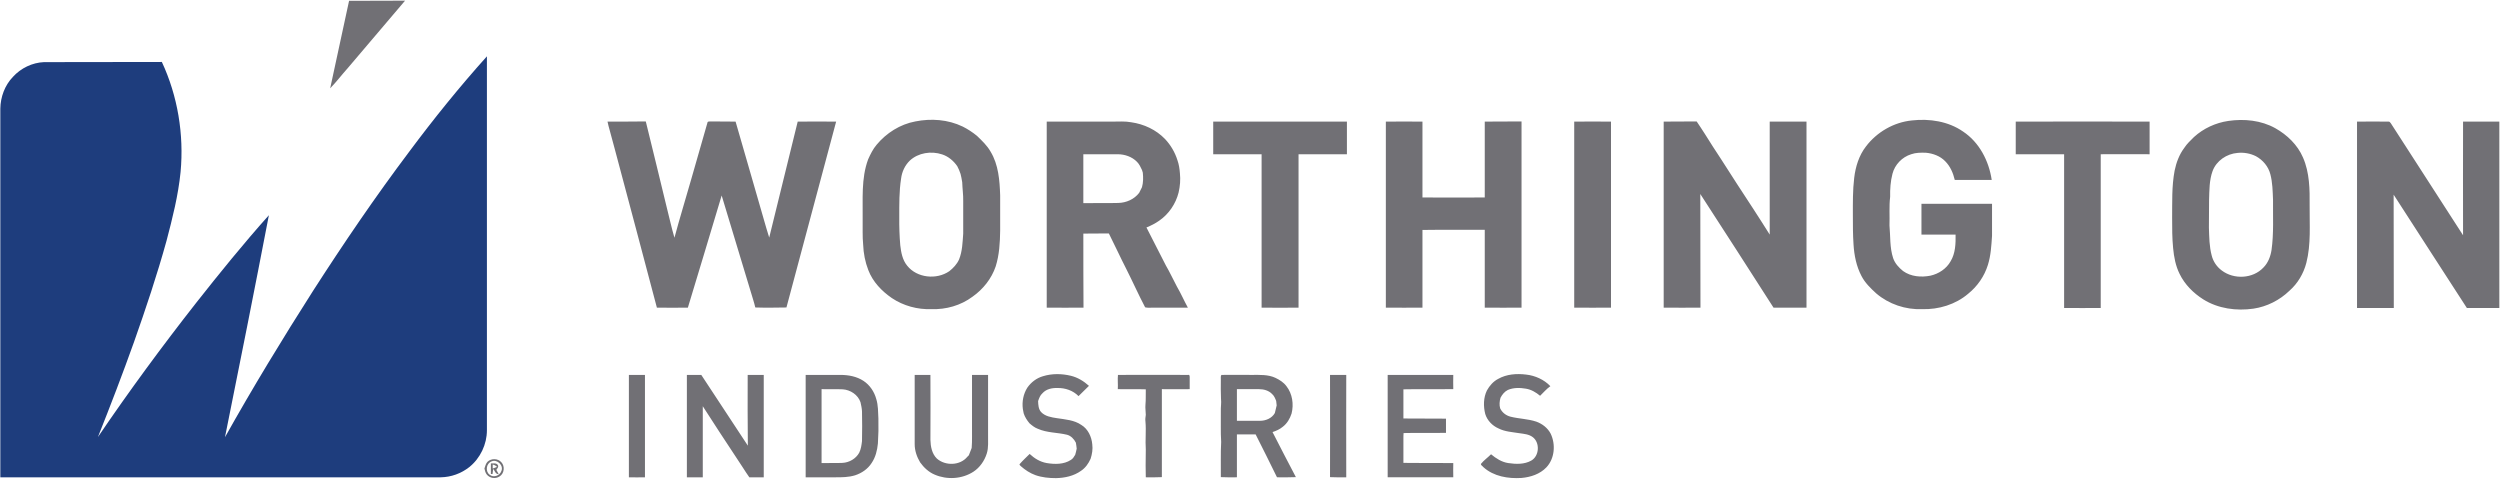 <?xml version="1.0" ?>
<svg xmlns="http://www.w3.org/2000/svg" version="1.2" viewBox="0 0 1509 289">
	<style>
		.s0 { fill: #717075 } 
		.s1 { fill: #1e3d7d } 
	</style>
	<g id="#717075ff">
		<path id="Layer" class="s0" d="m210.7 0.5c11.3-0.1 22.5 0 33.8-0.1-11.5 13.6-23 27-34.5 40.6-3.6 4-6.9 8.4-10.7 12.3 3.7-17.6 7.7-35.2 11.4-52.8z"/>
		<path id="Layer" fill-rule="evenodd" class="s0" d="m552.5 73.3c9.5-1.9 19.7-1.2 28.6 3.1 3 1.5 5.9 3.4 8.6 5.6 3 2.9 6.1 5.8 8.2 9.5 4.8 7.9 5.5 17.4 5.8 26.4q0 10.7 0 21.3c-0.1 7.2-0.5 14.6-2.7 21.6-2.5 7.4-7.6 13.8-14 18.3-7.1 5.3-16 7.8-24.8 7.5-8.4 0.3-16.9-2-23.9-6.7-6.1-4.2-11.5-9.8-14.2-16.9-1.9-4.9-2.9-10.1-3.1-15.4-0.5-5-0.2-10.1-0.3-15.1 0.2-12.1-1-24.7 3.3-36.3 1.4-3.1 2.9-6.2 5.1-8.8 5.9-7.1 14.2-12.4 23.4-14.1zm-3.3 23.6c-3 2.9-4.8 6.8-5.3 10.9-1.2 7.7-1.1 15.6-1.1 23.4q-0.1 8.4 0.6 16.8c0.5 4.3 1.3 8.9 4.2 12.4 5.9 7.4 17.7 8.6 25.4 3.3 2.4-1.9 4.6-4.2 5.9-7.1 2-5 2.1-10.3 2.5-15.6 0-6.5 0-13 0-19.5 0.1-3.9-0.5-7.7-0.6-11.5-0.2-0.9-0.3-1.9-0.5-2.8q-0.3-1.1-0.5-2.2c-0.5-1.6-1.2-3.2-2-4.7-2.2-3.2-5.4-5.9-9.1-7.1-6.6-2.2-14.4-1-19.5 3.7zm604.8-24.2c10.6-1.2 22 0.5 30.9 6.7 9.8 6.5 15.6 17.7 17.3 29.2-7.5 0-14.9 0-22.3 0-1-4.2-2.7-8.2-5.8-11.3-3-3.1-7.3-4.7-11.6-5.1-3-0.1-6.1-0.1-8.9 0.9-5.5 1.7-9.9 6.3-11.3 11.8-1.2 4.6-1.5 9.3-1.4 13.9-0.7 5.7-0.2 11.5-0.4 17.3 0.6 6.5 0.1 13.3 2.2 19.7 1.1 3.2 3.4 5.7 6 7.8 4.7 3.4 10.9 3.9 16.5 2.8 5-1.1 9.7-4.2 12.2-8.7 2.9-4.8 3.1-10.6 3-16.1-6.9 0-13.8 0-20.6 0q0-9.3 0-18.6 21.3 0 42.6 0 0 9.6 0 19.3c-0.4 5.9-0.7 11.9-2.5 17.6-2.1 6.8-6.3 12.9-11.9 17.4-7.6 6.5-17.8 9.6-27.8 9.3-10 0.4-20.1-3-27.7-9.5-3.4-3.1-6.8-6.4-8.9-10.5-3.1-5.9-4.4-12.5-4.8-19-0.4-5.9-0.4-11.8-0.4-17.7 0-7.5-0.1-15.1 0.8-22.5 0.8-6.8 2.9-13.6 7.1-19 6.6-8.7 16.8-14.6 27.7-15.7zm191 0.3c9.6-1.4 19.8-0.4 28.4 4.4 7.1 4 13.4 10 16.7 17.7 4 9.1 4.1 19.3 4 29-0.1 11.5 0.9 23.3-2 34.6-1.7 6.5-5.2 12.4-10.2 16.8-5.9 5.7-13.6 9.6-21.7 10.8-10.3 1.5-21.4 0-30.3-5.6-6-3.8-11.2-9-14.3-15.4-2.4-4.8-3.4-10.2-3.9-15.5-0.6-6.1-0.6-12.1-0.6-18.1 0.1-9.6-0.3-19.2 1.5-28.7 1-4.9 2.8-9.7 5.8-13.7 1.6-2.5 3.8-4.5 5.9-6.6 5.7-5.2 13.1-8.6 20.7-9.7zm5.6 19.3c-6.5 0.5-12.8 4.7-15.1 11-2 5.5-1.9 11.5-2.1 17.3-0.1 5.6 0 11.2-0.1 16.8 0.2 5.6 0.2 11.4 1.7 16.9 0.9 3.6 3.1 6.8 6.1 9 7.3 5.5 18.7 5 25.1-1.8 2.8-2.8 4.3-6.7 4.9-10.6 1.4-10 0.8-20.2 0.9-30.3-0.2-5.2-0.3-10.4-1.6-15.4-1.2-4.7-4.5-8.6-8.7-10.9-3.4-1.7-7.3-2.4-11.1-2zm-514.1-18.9c7.3-0.1 14.7 0 22.1 0 0 15.2 0 30.5 0 45.8 12.5 0.1 25.1 0 37.6 0q0-22.9 0-45.8c7.4-0.1 14.8 0 22.2-0.1q0 56.2 0 112.4c-7.4 0-14.8 0.1-22.2 0 0-15.7 0-31.3 0-47-12.5 0.1-25.1-0.1-37.6 0.1 0 15.7 0 31.3 0 46.9-7.4 0-14.8 0.1-22.1 0q0-56.2 0-112.3zm-469.8 0c7.7 0 15.4 0 23.1-0.1 4.2 17.3 8.5 34.5 12.6 51.7 1.6 6.2 2.9 12.4 4.7 18.5 3.2-12 6.9-23.9 10.3-35.9q4.8-16.7 9.6-33.5c0.1-1 1.2-0.7 1.9-0.8 5 0.1 10.1 0 15.1 0.1 6.1 21.3 12.4 42.7 18.5 64.1q0.8 2.9 1.8 5.9c5.7-23.4 11.5-46.7 17.2-70 7.8 0 15.5-0.1 23.2 0-9.9 37.4-20.1 74.8-30 112.2-6.3 0.1-12.5 0.2-18.8 0-0.3-1.5-0.8-2.9-1.2-4.4-2.5-8.2-5-16.5-7.5-24.8-3.8-12.8-7.8-25.6-11.6-38.4-6.7 22.6-13.6 45.1-20.4 67.7q-9.4 0.1-18.7 0c-8.5-32.1-17-64.3-25.6-96.4q-1.8-6.7-3.6-13.3-0.3-1.3-0.6-2.6zm265.1 0q19.9 0 39.7 0c3.8 0 7.6-0.3 11.3 0.4 7.7 1.1 15 4.5 20.4 10.1 3.4 3.6 6 8 7.5 12.8 0.9 2.5 1.3 5.2 1.5 7.9 0.4 3.8 0.1 7.8-0.8 11.6-1.7 6.8-5.9 13-11.7 17-2.4 1.7-5 3-7.7 4.1 3.8 7.7 7.9 15.2 11.7 22.9 2.4 4.1 4.4 8.5 6.7 12.8 2.4 4.1 4.3 8.5 6.6 12.7-7.1 0-14.1 0-21.1 0-1.6 0-3.2 0.2-4.7-0.2-4-7.6-7.5-15.5-11.4-23.2-3.6-7-6.9-14.3-10.5-21.4q-7.7 0.1-15.4 0.1c0 14.9 0 29.8 0.1 44.7-7.4 0.1-14.8 0-22.2 0q0-56.2 0-112.3zm22.1 19.7q0 14.7 0 29.5c7-0.1 14 0.1 21.1-0.1 4.8-0.1 9.6-2.2 12.6-6.1q0.8-1.7 1.7-3.4c0.8-2.8 0.8-5.9 0.5-8.8q-0.3-0.8-0.5-1.6c-0.8-1.7-1.6-3.5-3-4.9-3-3.1-7.4-4.6-11.7-4.6q-10.3 0-20.7 0zm78.4 0q0-9.9 0-19.7 40.4 0 80.7 0 0 9.8 0 19.7-14.6 0-29.2 0c0 30.9 0 61.7 0 92.6q-11.2 0.1-22.3 0c0-30.9 0-61.7 0-92.6-9.7 0-19.5 0-29.2 0zm217.9 92.6c0-37.5 0-74.9 0-112.3 7.4-0.1 14.8 0 22.2 0q0 56.1 0 112.3c-7.4 0-14.8 0.1-22.2 0zm54 0c0-37.5 0-74.9 0-112.3 6.6-0.1 13.3 0 19.9-0.1 1.8 2.5 3.3 5.1 5 7.6 1.6 2.5 3.2 5.1 4.8 7.6 1.7 2.5 3.2 5 4.9 7.5q4.9 7.5 9.7 15.1c1.7 2.5 3.2 5 4.9 7.5 1.6 2.5 3.2 5 4.9 7.5 3.3 5.2 6.7 10.3 9.9 15.5q0-34.1 0-68.2 11.1 0 22.2 0 0 56.1 0 112.3-9.9 0-19.9 0c-14.6-22.9-29.4-45.7-44.2-68.6 0.1 22.9 0 45.8 0.1 68.6-7.4 0-14.8 0.1-22.2 0zm212.5-112.3c26.9-0.1 53.9 0 80.8 0q0 9.8 0 19.7c-9.8 0-19.7-0.1-29.5 0q0 46.4 0 92.8c-7.4 0-14.8 0.1-22.1 0q0-46.4 0-92.8c-9.8 0-19.5 0-29.2 0q0-9.9 0-19.7zm206 0c6.3 0 12.7-0.1 19 0 0.7-0.1 1 0.6 1.4 1 14.5 22.6 29.1 45 43.6 67.6-0.1-22.9 0-45.8 0-68.6q10.9 0 21.9 0 0 56.3 0 112.5-9.8 0-19.6 0c-14.8-22.7-29.4-45.6-44.2-68.4 0.1 22.8 0 45.6 0.1 68.4q-11.1 0-22.2 0 0-56.2 0-112.5zm-971.4 152.9c3.2 0 6.5 0 9.7 0q0 30.9 0 61.8c-2.9 0-5.8 0-8.7 0-2.7-3.8-5.1-7.9-7.8-11.8-6.8-10.3-13.6-20.6-20.3-31.1q0 21.5 0 42.9c-3.2 0-6.4 0-9.6 0q0-30.9 0-61.8c2.9 0 5.8 0 8.7 0 9.4 14.2 18.7 28.5 28.1 42.7-0.2-14.3-0.1-28.5-0.1-42.7zm135.4 0c3.2 0 6.5 0 9.7 0q0 18 0 36.1c-0.1 3.8 0.4 7.7-0.8 11.4-1.4 4.4-4.2 8.4-8 10.9-6.9 4.5-16 5-23.4 1.8-3.6-1.5-6.6-4.3-8.8-7.4-2-3.3-3.3-7.1-3.3-11q0-20.9 0-41.8 4.8 0 9.5 0 0.1 19.6 0 39.2c0.1 4 0.9 8.4 3.9 11.3 5.1 4.5 14 4.3 18.4-1.1q0.4-0.5 0.9-0.9 0.9-2.2 1.7-4.4c0.4-4.6 0.1-9.2 0.2-13.8q0-15.2 0-30.3zm42.8 0.8c5.5-1.7 11.3-1.6 16.8-0.3 4.2 1 7.9 3.3 11 6.1-2.2 2-4.1 4.2-6.3 6.2-3.3-3.4-8.1-5-12.7-4.9-3.3-0.1-6.8 0.6-9.1 3.2-1.4 1.2-2 3-2.6 4.7 0.1 2.3 0.2 4.8 1.8 6.6 2.4 2.6 6.2 3.2 9.5 3.7 5.1 0.8 10.5 1.1 14.8 4.1 4 2.4 6.2 7.1 6.6 11.7 0.4 2.9-0.1 5.9-1 8.7-1.3 2.9-3.1 5.5-5.8 7.3-4.3 3.1-9.8 4.3-15.1 4.4-4.2 0-8.4-0.4-12.4-1.8-3.3-1.2-6.2-3.1-8.8-5.4-0.3-0.4-1.1-0.8-0.7-1.3 1.9-2.2 4-4.1 6-6.1 2.9 2.7 6.3 4.8 10.3 5.5 4.8 0.8 10.3 0.9 14.6-1.9 1.2-0.7 1.9-1.9 2.6-3.1 0.3-1.2 0.7-2.4 0.9-3.7-0.1-1.2-0.3-2.4-0.5-3.6-1.1-2.2-3-4.2-5.4-4.8-5.8-1.4-12-1.1-17.6-3.6-1.9-0.7-3.5-2-5-3.3-1.5-1.8-2.8-3.8-3.5-6q-0.2-1.3-0.5-2.6c-0.6-4.5 0.3-9.1 2.7-12.9 2.3-3.3 5.6-5.8 9.4-6.9zm274.8 1.6c5.1-2.9 11.2-3.3 16.9-2.6 5.4 0.6 10.8 3 14.6 7-2.4 1.7-4.2 3.9-6.2 5.8-2.5-2.1-5.4-3.8-8.6-4.3-3.6-0.6-7.5-0.7-10.9 0.8-2 1-3.4 2.8-4.4 4.7-0.6 2.1-0.8 4.3-0.2 6.4 1.2 2.5 3.5 4.3 6.2 5 5.1 1.3 10.5 1.3 15.6 3 3.6 1.3 6.9 3.8 8.7 7.3 3.1 6.5 2.4 15-2.6 20.3-3.9 4.1-9.5 5.9-15 6.4-8.1 0.5-16.8-0.9-23-6.5-0.5-0.7-1.6-1.1-1.5-2 1.8-2.2 4.1-3.8 6.1-5.8 3 2.5 6.4 4.7 10.3 5.3 4.6 0.7 9.8 0.9 14-1.5 4.9-2.8 5.3-10.9 0.8-14.2-2.3-1.7-5.2-1.9-7.9-2.3-4.3-0.7-8.8-0.9-12.7-2.9-3.7-1.6-6.8-4.8-8-8.7-1.2-4.7-1.1-9.9 1-14.2 1.6-2.9 3.9-5.5 6.8-7zm-524.7-2.4c3.2 0 6.5 0 9.7 0q0 30.9 0 61.8-4.9 0.1-9.7 0 0-30.9 0-61.8zm106.7 0q10.5 0 21 0c4.8 0 9.8 0.9 13.9 3.6 3.8 2.5 6.5 6.5 7.7 10.9 1.2 3.8 1.1 7.9 1.3 11.8q0.2 7.6-0.3 15.1c-0.4 4.1-1.4 8.3-3.8 11.8-2.3 3.6-6 6.1-10 7.4-3.9 1.2-8 1.2-11.9 1.2-6 0-12 0-17.9 0q0-30.9 0-61.8zm9.6 8.6q0 22.3 0 44.6c4.2-0.1 8.4 0.1 12.6-0.1 4.1-0.2 8.1-2.5 10.1-6.1 1.1-2.2 1.4-4.6 1.7-7q0.2-9 0-18.1c-0.1-1.8-0.5-3.6-0.9-5.4-1.5-4.5-6.1-7.5-10.7-7.8-4.3-0.2-8.5 0-12.8-0.1zm178.8 0c0.2-2.8-0.2-5.7 0.1-8.6 14.2-0.1 28.3 0 42.4 0 0.9-0.3 0.9 0.9 0.9 1.5 0 2.4 0 4.7 0 7.1-5.6 0.1-11.2 0-16.8 0 0 17.7 0 35.4 0 53.1-3.2 0.2-6.5 0.1-9.7 0.1q-0.1-3.5-0.1-7.1 0.1-4.8 0.1-9.7c-0.4-5.6 0.3-11.2-0.2-16.8-0.2-1.4 0-2.7 0.2-4.1 0-2-0.4-4.1-0.2-6.1 0.3-3.1 0.1-6.2 0.2-9.3-5.6-0.2-11.3 0-16.9-0.1zm62.2-5.8c0.1-0.9-0.3-2 0.4-2.8 6.1-0.1 12.2 0 18.3 0 4.8 0 9.9-0.3 14.3 1.8 2.5 1.2 4.9 2.7 6.6 5 3.6 4.6 4.5 10.9 3.1 16.5-1 3.1-2.7 6-5.3 8-1.8 1.5-4 2.5-6.2 3.2 4.6 9.1 9.4 18.2 14.1 27.2-3.8 0.2-7.6 0.1-11.4 0.1-4.2-8.7-8.6-17.3-12.9-25.9q-5.6 0-11.3 0c0 8.6 0 17.3 0 25.9-3.2 0-6.5 0.1-9.7-0.1 0.1-7-0.2-14.1 0.2-21.2-0.4-6.2-0.1-12.4-0.2-18.6-0.1-2.5 0.4-5 0.1-7.5-0.2-3.8-0.1-7.7-0.1-11.6zm9.7 5.8q0 9.5 0 19.1c4.6 0 9.3 0 13.9 0 3.5 0 7.2-1.5 9-4.7 0.4-1.5 0.8-3.1 1.1-4.6q-0.2-1.4-0.3-2.7c-0.6-1.5-1.2-3.1-2.5-4.2-2-2.1-5-2.9-7.8-2.9q-6.7 0-13.4 0zm56.2-8.6c3.3 0 6.5 0 9.8 0 0 20.6-0.1 41.2 0 61.8-3.3 0-6.5 0.1-9.8-0.1 0.1-20.5 0-41.1 0-61.7zm34.8 0q19.8 0 39.6 0-0.1 4.3 0 8.6c-10.1 0.1-20.1-0.1-30.1 0.1q0 8.8 0 17.6c8.6 0.1 17.1 0 25.7 0.1q0 4.3 0 8.6c-8.6 0.1-17.1-0.1-25.6 0.1-0.1 1.1-0.1 2.2-0.1 3.2q0 7.4 0 14.8c10 0.1 20 0.1 30.1 0.1q-0.1 4.3 0 8.6-19.8 0-39.6 0c0-20.6 0-41.2 0-61.8zm-543.3 52.4c2.2-2.1 6.2-2.1 8.3 0.3 2.3 2.4 1.8 6.9-1.1 8.6-2.4 1.6-5.9 1.1-7.7-1.2-0.8-1-1.1-2.3-1.4-3.6 0.5-1.4 0.8-3 1.9-4.1zm2.4-0.2c-3.2 1.2-3.9 6-1.2 8 2.3 2 6.1 0.7 7.1-2.1 1.6-3.4-2.5-7.4-5.9-5.9zm-0.4 1.2c1.4 0.1 3.3-0.4 4.2 1 0.7 1.1-0.4 2.1-0.9 2.9q0.7 1.3 1.4 2.6c-1.9 0.1-2.3-2-3.3-3.2q-0.2 1.6-0.4 3.1c-0.2 0-0.7 0-1 0q0-3.2 0-6.4zm1.1 0.7q0 1.2 0 2.4 1.3-0.4 2.6-1c-0.7-0.7-1.6-1.2-2.6-1.4z"/>
	</g>
	<g id="#1e3d7dff">
		<path id="Layer" class="s1" d="m246.9 91.7c14.8-19.9 30.4-39.2 47-57.7 0 75.2 0 150.5 0 225.7 0 8.5-4 16.9-10.6 22.2-4.9 3.9-11 6.1-17.3 6.2q-132.9 0-265.8 0 0-111.3 0-222.5c0.1-7.1 2.7-14.1 7.6-19.2 4.8-5.3 11.7-8.6 18.7-8.9 23.8-0.1 47.5 0 71.2-0.1 9.6 20.6 13.4 43.8 11.3 66.4-1.4 14.1-4.9 27.9-8.5 41.6-5.7 20.6-12.5 40.9-19.6 61-6.9 19.3-14.2 38.4-21.8 57.4 18.8-27.7 38.6-54.6 59.3-81 14.2-18 28.6-35.8 43.9-52.9-8.6 44.7-17.5 89.4-26.5 134 16.8-30 34.7-59.4 53.2-88.4 18.4-28.6 37.5-56.7 57.9-83.8z"/>
	</g>
</svg>